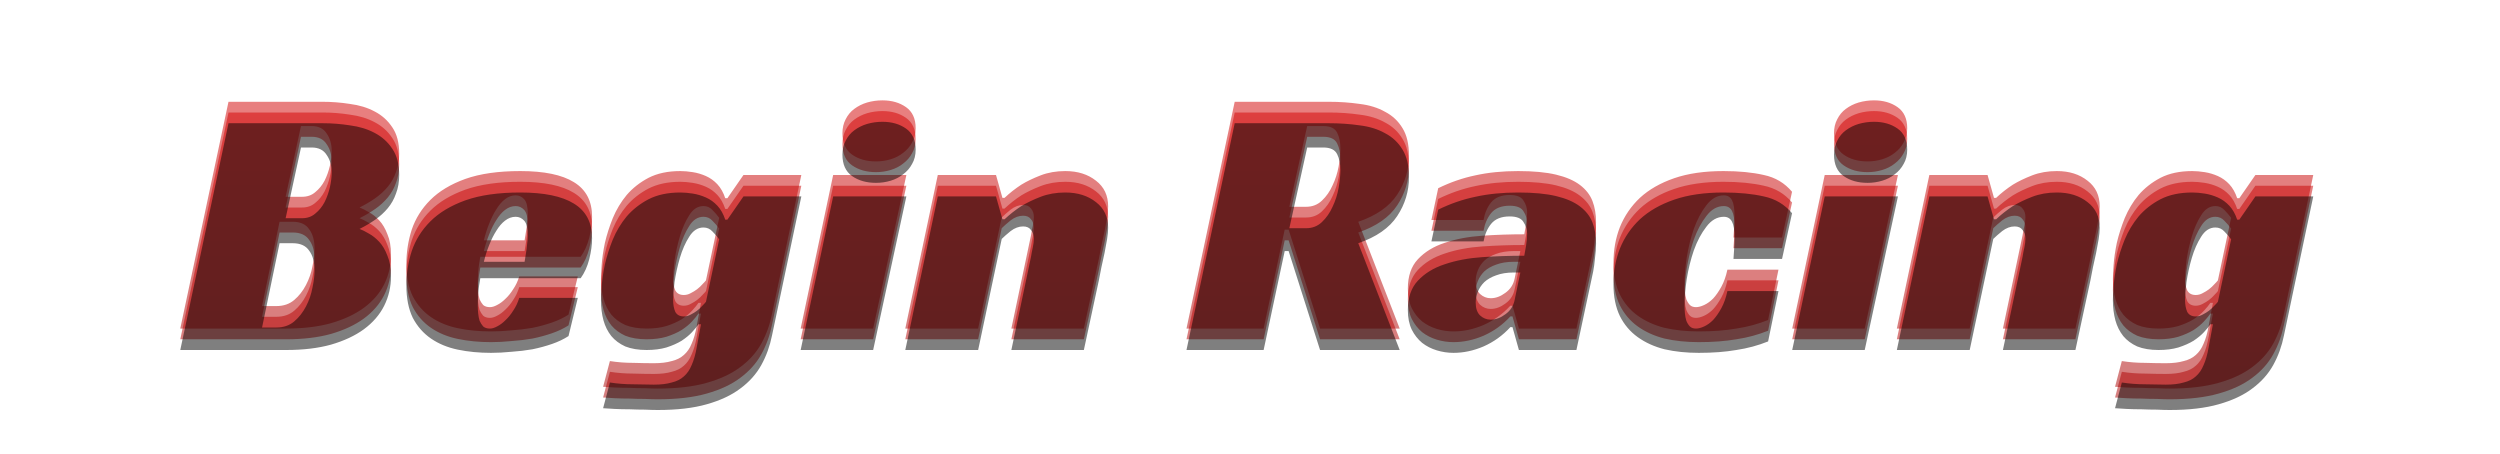 <svg width="700" height="127" viewBox="0 0 700 127" fill="none" xmlns="http://www.w3.org/2000/svg">
<g clip-path="url(#clip0_7_24)">
<path d="M111.777 43C111.777 44.933 111.477 46.667 110.877 48.2C110.343 49.733 109.577 51.1 108.577 52.3C107.577 53.5 106.41 54.567 105.077 55.5C103.743 56.433 102.277 57.3 100.677 58.1C101.41 58.367 102.277 58.8 103.277 59.4C104.277 59.933 105.243 60.7 106.177 61.7C107.11 62.7 107.877 64 108.477 65.6C109.143 67.133 109.477 69.033 109.477 71.3C109.477 74.3 108.843 77.067 107.577 79.6C106.31 82.133 104.41 84.333 101.877 86.2C99.41 88 96.343 89.433 92.677 90.5C89.077 91.5 84.91 92 80.177 92H50.477L63.977 28.5H90.277C92.877 28.5 95.443 28.7 97.977 29.1C100.577 29.433 102.877 30.133 104.877 31.2C106.943 32.267 108.61 33.767 109.877 35.7C111.143 37.567 111.777 40 111.777 43ZM84.577 55.1C86.043 55.1 87.277 54.667 88.277 53.8C89.343 52.933 90.21 51.867 90.877 50.6C91.543 49.267 92.043 47.867 92.377 46.4C92.71 44.867 92.877 43.5 92.877 42.3C92.877 40.367 92.41 38.733 91.477 37.4C90.61 36 89.21 35.3 87.277 35.3H84.277L79.977 55.1H84.577ZM77.377 85.7C79.377 85.7 81.043 85.133 82.377 84C83.71 82.867 84.81 81.467 85.677 79.8C86.543 78.133 87.143 76.4 87.477 74.6C87.877 72.733 88.077 71.1 88.077 69.7C88.077 67.367 87.577 65.533 86.577 64.2C85.643 62.8 84.11 62.1 81.977 62.1H78.277L73.377 85.7H77.377ZM134.484 71.9C134.217 73.367 134.017 74.767 133.884 76.1C133.817 77.433 133.784 78.633 133.784 79.7C133.784 80.3 133.817 80.967 133.884 81.7C133.95 82.433 134.084 83.133 134.284 83.8C134.55 84.4 134.884 84.933 135.284 85.4C135.75 85.8 136.384 86 137.184 86C137.784 86 138.45 85.8 139.184 85.4C139.984 85 140.75 84.433 141.484 83.7C142.284 82.967 143.017 82.067 143.684 81C144.417 79.933 144.984 78.733 145.384 77.4H161.784L159.184 88.1C157.85 88.967 156.317 89.7 154.584 90.3C152.85 90.9 151.017 91.4 149.084 91.8C147.15 92.133 145.184 92.367 143.184 92.5C141.184 92.7 139.284 92.8 137.484 92.8C134.15 92.8 131.05 92.5 128.184 91.9C125.317 91.3 122.817 90.267 120.684 88.8C118.55 87.333 116.85 85.4 115.584 83C114.384 80.533 113.784 77.5 113.784 73.9C113.784 70.633 114.284 67.433 115.284 64.3C116.35 61.167 118.084 58.4 120.484 56C122.95 53.533 126.217 51.567 130.284 50.1C134.417 48.633 139.55 47.9 145.684 47.9C152.35 47.9 157.35 48.933 160.684 51C164.084 53.067 165.784 56.3 165.784 60.7C165.784 62.5 165.517 64.467 164.984 66.6C164.45 68.667 163.65 70.433 162.584 71.9H134.484ZM147.784 60C147.784 57.933 147.45 56.533 146.784 55.8C146.117 55.067 145.317 54.7 144.384 54.7C143.317 54.7 142.317 55.067 141.384 55.8C140.517 56.467 139.717 57.4 138.984 58.6C138.25 59.733 137.584 61.067 136.984 62.6C136.384 64.067 135.884 65.633 135.484 67.3H146.884C147.017 66.5 147.15 65.667 147.284 64.8C147.417 64.067 147.517 63.267 147.584 62.4C147.717 61.533 147.784 60.733 147.784 60ZM208.171 49H224.371L216.171 87.9C215.571 90.9 214.571 93.667 213.171 96.2C211.771 98.733 209.804 100.933 207.271 102.8C204.804 104.667 201.671 106.133 197.871 107.2C194.138 108.267 189.571 108.8 184.171 108.8C183.171 108.8 181.971 108.767 180.571 108.7C179.171 108.7 177.738 108.667 176.271 108.6C174.804 108.6 173.404 108.567 172.071 108.5C170.738 108.433 169.671 108.367 168.871 108.3L170.771 101.1C172.904 101.433 175.071 101.6 177.271 101.6C179.538 101.667 181.471 101.7 183.071 101.7C185.071 101.7 186.738 101.5 188.071 101.1C189.471 100.767 190.604 100.2 191.471 99.4C192.404 98.6 193.138 97.533 193.671 96.2C194.271 94.867 194.738 93.233 195.071 91.3L196.271 84.8H195.571C195.171 85.4 194.571 86.133 193.771 87C193.038 87.8 192.071 88.6 190.871 89.4C189.671 90.133 188.238 90.767 186.571 91.3C184.971 91.767 183.138 92 181.071 92C178.738 92 176.738 91.667 175.071 91C173.471 90.267 172.171 89.3 171.171 88.1C170.171 86.833 169.438 85.367 168.971 83.7C168.504 81.967 168.271 80.1 168.271 78.1C168.271 77.233 168.338 75.9 168.471 74.1C168.604 72.3 168.904 70.267 169.371 68C169.904 65.733 170.638 63.433 171.571 61.1C172.571 58.7 173.871 56.533 175.471 54.6C177.138 52.667 179.171 51.067 181.571 49.8C184.038 48.533 187.004 47.9 190.471 47.9C191.538 47.9 192.704 48 193.971 48.2C195.238 48.4 196.471 48.767 197.671 49.3C198.871 49.833 199.938 50.6 200.871 51.6C201.804 52.6 202.538 53.9 203.071 55.5H203.671L208.171 49ZM196.971 57.7C195.371 57.7 194.038 58.567 192.971 60.3C191.904 61.967 191.038 63.933 190.371 66.2C189.704 68.467 189.204 70.733 188.871 73C188.604 75.2 188.471 76.833 188.471 77.9C188.471 79.233 188.671 80.367 189.071 81.3C189.538 82.167 190.338 82.6 191.471 82.6C192.138 82.6 192.771 82.433 193.371 82.1C194.038 81.767 194.638 81.4 195.171 81C195.771 80.533 196.271 80.067 196.671 79.6C197.138 79.133 197.471 78.767 197.671 78.5L201.371 61C200.838 60.267 200.204 59.533 199.471 58.8C198.804 58.067 197.971 57.7 196.971 57.7ZM244.484 92H224.184L233.284 49H253.784L244.484 92ZM256.384 35.9C256.384 37.433 256.05 38.767 255.384 39.9C254.784 41.033 253.95 42 252.884 42.8C251.884 43.6 250.717 44.2 249.384 44.6C248.05 45 246.684 45.2 245.284 45.2C242.617 45.2 240.384 44.567 238.584 43.3C236.784 42.033 235.884 40.033 235.884 37.3C235.884 35.833 236.184 34.533 236.784 33.4C237.384 32.2 238.184 31.233 239.184 30.5C240.25 29.7 241.45 29.1 242.784 28.7C244.184 28.3 245.617 28.1 247.084 28.1C249.684 28.1 251.884 28.733 253.684 30C255.484 31.267 256.384 33.233 256.384 35.9ZM281.28 55.4C282.68 54.067 284.247 52.833 285.98 51.7C287.514 50.767 289.314 49.9 291.38 49.1C293.447 48.3 295.747 47.9 298.28 47.9C301.747 47.9 304.614 48.8 306.88 50.6C309.147 52.333 310.28 54.733 310.28 57.8C310.28 58.667 310.18 59.733 309.98 61C309.78 62.2 309.547 63.467 309.28 64.8C309.014 66.133 308.714 67.5 308.38 68.9C308.114 70.233 307.88 71.433 307.68 72.5L303.48 92H283.18L288.68 65.9C288.814 65.033 288.98 64.167 289.18 63.3C289.38 62.367 289.48 61.533 289.48 60.8C289.48 59.8 289.214 59 288.68 58.4C288.214 57.733 287.48 57.4 286.48 57.4C285.28 57.4 284.114 57.833 282.98 58.7C281.914 59.567 281.08 60.3 280.48 60.9L273.88 92H253.48L262.58 49H278.88L280.68 55.4H281.28ZM394.515 43.6C394.515 47.533 393.415 51.167 391.215 54.5C389.015 57.833 385.382 60.367 380.315 62.1L391.915 92H369.615L360.815 64.3H359.715L353.815 92H332.215L345.715 28.5H372.015C375.082 28.5 377.982 28.7 380.715 29.1C383.448 29.433 385.815 30.167 387.815 31.3C389.882 32.367 391.515 33.9 392.715 35.9C393.915 37.833 394.515 40.4 394.515 43.6ZM365.715 57.9C367.448 57.9 368.915 57.333 370.115 56.2C371.382 55 372.382 53.567 373.115 51.9C373.915 50.233 374.482 48.467 374.815 46.6C375.148 44.667 375.315 43 375.315 41.6C375.315 39.867 375.015 38.4 374.415 37.2C373.815 35.933 372.515 35.3 370.515 35.3H366.015L361.015 57.9H365.715ZM402.696 52.7C406.096 51.033 409.563 49.833 413.096 49.1C416.696 48.3 420.696 47.9 425.096 47.9C429.363 47.9 432.896 48.233 435.696 48.9C438.496 49.567 440.729 50.533 442.396 51.8C444.063 53.067 445.229 54.567 445.896 56.3C446.563 58.033 446.896 60 446.896 62.2C446.896 63.467 446.796 64.833 446.596 66.3C446.463 67.767 446.296 69 446.096 70L441.396 92H425.296L423.496 85.6H422.896C420.763 87.933 418.263 89.733 415.396 91C412.596 92.2 409.796 92.8 406.996 92.8C405.396 92.8 403.829 92.567 402.296 92.1C400.763 91.633 399.396 90.933 398.196 90C396.996 89 396.029 87.767 395.296 86.3C394.563 84.767 394.196 82.933 394.196 80.8C394.196 77.333 395.129 74.6 396.996 72.6C398.929 70.533 401.429 69 404.496 68C407.629 66.933 411.129 66.267 414.996 66C418.929 65.733 422.863 65.6 426.796 65.6C426.929 64.933 427.096 64 427.296 62.8C427.496 61.533 427.596 60.433 427.596 59.5C427.596 58.3 427.263 57.2 426.596 56.2C425.996 55.133 424.696 54.6 422.696 54.6C420.363 54.6 418.629 55.3 417.496 56.7C416.429 58.033 415.729 59.667 415.396 61.6H400.796L402.696 52.7ZM425.696 70.3H423.896C421.963 70.3 420.296 70.567 418.896 71.1C417.563 71.567 416.463 72.2 415.596 73C414.796 73.8 414.196 74.7 413.796 75.7C413.396 76.7 413.196 77.7 413.196 78.7C413.196 80.3 413.596 81.5 414.396 82.3C415.263 83.1 416.263 83.5 417.396 83.5C418.796 83.5 420.163 83 421.496 82C422.896 81 423.763 79.667 424.096 78L425.696 70.3ZM495.072 89.6C492.272 90.733 489.305 91.533 486.172 92C483.105 92.533 479.605 92.8 475.672 92.8C472.205 92.8 469.005 92.467 466.072 91.8C463.205 91.067 460.705 89.933 458.572 88.4C456.439 86.867 454.772 84.9 453.572 82.5C452.372 80.033 451.772 77.067 451.772 73.6C451.772 70 452.372 66.667 453.572 63.6C454.839 60.467 456.705 57.733 459.172 55.4C461.705 53.067 464.905 51.233 468.772 49.9C472.639 48.567 477.239 47.9 482.572 47.9C486.905 47.9 490.672 48.267 493.872 49C497.072 49.667 499.705 51.233 501.772 53.7L498.972 66.5H485.372C485.439 65.367 485.505 64.367 485.572 63.5C485.639 62.633 485.672 61.667 485.672 60.6C485.672 58.467 485.439 56.967 484.972 56.1C484.505 55.167 483.739 54.7 482.672 54.7C480.805 54.7 479.172 55.633 477.772 57.5C476.372 59.3 475.205 61.5 474.272 64.1C473.405 66.633 472.739 69.333 472.272 72.2C471.872 75 471.672 77.4 471.672 79.4C471.672 80.133 471.705 80.9 471.772 81.7C471.839 82.433 471.972 83.133 472.172 83.8C472.439 84.467 472.772 85 473.172 85.4C473.572 85.8 474.139 86 474.872 86C475.539 86 476.305 85.8 477.172 85.4C478.039 85 478.872 84.4 479.672 83.6C480.472 82.733 481.239 81.633 481.972 80.3C482.705 78.967 483.272 77.367 483.672 75.5H497.972L495.072 89.6ZM522.12 92H501.82L510.92 49H531.42L522.12 92ZM534.02 35.9C534.02 37.433 533.687 38.767 533.02 39.9C532.42 41.033 531.587 42 530.52 42.8C529.52 43.6 528.354 44.2 527.02 44.6C525.687 45 524.32 45.2 522.92 45.2C520.254 45.2 518.02 44.567 516.22 43.3C514.42 42.033 513.52 40.033 513.52 37.3C513.52 35.833 513.82 34.533 514.42 33.4C515.02 32.2 515.82 31.233 516.82 30.5C517.887 29.7 519.087 29.1 520.42 28.7C521.82 28.3 523.254 28.1 524.72 28.1C527.32 28.1 529.52 28.733 531.32 30C533.12 31.267 534.02 33.233 534.02 35.9ZM558.917 55.4C560.317 54.067 561.884 52.833 563.617 51.7C565.151 50.767 566.951 49.9 569.017 49.1C571.084 48.3 573.384 47.9 575.917 47.9C579.384 47.9 582.251 48.8 584.517 50.6C586.784 52.333 587.917 54.733 587.917 57.8C587.917 58.667 587.817 59.733 587.617 61C587.417 62.2 587.184 63.467 586.917 64.8C586.651 66.133 586.351 67.5 586.017 68.9C585.751 70.233 585.517 71.433 585.317 72.5L581.117 92H560.817L566.317 65.9C566.451 65.033 566.617 64.167 566.817 63.3C567.017 62.367 567.117 61.533 567.117 60.8C567.117 59.8 566.851 59 566.317 58.4C565.851 57.733 565.117 57.4 564.117 57.4C562.917 57.4 561.751 57.833 560.617 58.7C559.551 59.567 558.717 60.3 558.117 60.9L551.517 92H531.117L540.217 49H556.517L558.317 55.4H558.917ZM631.511 49H647.711L639.511 87.9C638.911 90.9 637.911 93.667 636.511 96.2C635.111 98.733 633.144 100.933 630.611 102.8C628.144 104.667 625.011 106.133 621.211 107.2C617.478 108.267 612.911 108.8 607.511 108.8C606.511 108.8 605.311 108.767 603.911 108.7C602.511 108.7 601.078 108.667 599.611 108.6C598.144 108.6 596.744 108.567 595.411 108.5C594.078 108.433 593.011 108.367 592.211 108.3L594.111 101.1C596.244 101.433 598.411 101.6 600.611 101.6C602.878 101.667 604.811 101.7 606.411 101.7C608.411 101.7 610.078 101.5 611.411 101.1C612.811 100.767 613.944 100.2 614.811 99.4C615.744 98.6 616.478 97.533 617.011 96.2C617.611 94.867 618.078 93.233 618.411 91.3L619.611 84.8H618.911C618.511 85.4 617.911 86.133 617.111 87C616.378 87.8 615.411 88.6 614.211 89.4C613.011 90.133 611.578 90.767 609.911 91.3C608.311 91.767 606.478 92 604.411 92C602.078 92 600.078 91.667 598.411 91C596.811 90.267 595.511 89.3 594.511 88.1C593.511 86.833 592.778 85.367 592.311 83.7C591.844 81.967 591.611 80.1 591.611 78.1C591.611 77.233 591.678 75.9 591.811 74.1C591.944 72.3 592.244 70.267 592.711 68C593.244 65.733 593.978 63.433 594.911 61.1C595.911 58.7 597.211 56.533 598.811 54.6C600.478 52.667 602.511 51.067 604.911 49.8C607.378 48.533 610.344 47.9 613.811 47.9C614.878 47.9 616.044 48 617.311 48.2C618.578 48.4 619.811 48.767 621.011 49.3C622.211 49.833 623.278 50.6 624.211 51.6C625.144 52.6 625.878 53.9 626.411 55.5H627.011L631.511 49ZM620.311 57.7C618.711 57.7 617.378 58.567 616.311 60.3C615.244 61.967 614.378 63.933 613.711 66.2C613.044 68.467 612.544 70.733 612.211 73C611.944 75.2 611.811 76.833 611.811 77.9C611.811 79.233 612.011 80.367 612.411 81.3C612.878 82.167 613.678 82.6 614.811 82.6C615.478 82.6 616.111 82.433 616.711 82.1C617.378 81.767 617.978 81.4 618.511 81C619.111 80.533 619.611 80.067 620.011 79.6C620.478 79.133 620.811 78.767 621.011 78.5L624.711 61C624.178 60.267 623.544 59.533 622.811 58.8C622.144 58.067 621.311 57.7 620.311 57.7Z" fill="url(#paint0_linear_7_24)" fill-opacity="0.5"/>
<path d="M111.777 46C111.777 47.933 111.477 49.667 110.877 51.2C110.343 52.733 109.577 54.1 108.577 55.3C107.577 56.5 106.41 57.567 105.077 58.5C103.743 59.433 102.277 60.3 100.677 61.1C101.41 61.367 102.277 61.8 103.277 62.4C104.277 62.933 105.243 63.7 106.177 64.7C107.11 65.7 107.877 67 108.477 68.6C109.143 70.133 109.477 72.033 109.477 74.3C109.477 77.3 108.843 80.067 107.577 82.6C106.31 85.133 104.41 87.333 101.877 89.2C99.41 91 96.343 92.433 92.677 93.5C89.077 94.5 84.91 95 80.177 95H50.477L63.977 31.5H90.277C92.877 31.5 95.443 31.7 97.977 32.1C100.577 32.433 102.877 33.133 104.877 34.2C106.943 35.267 108.61 36.767 109.877 38.7C111.143 40.567 111.777 43 111.777 46ZM84.577 58.1C86.043 58.1 87.277 57.667 88.277 56.8C89.343 55.933 90.21 54.867 90.877 53.6C91.543 52.267 92.043 50.867 92.377 49.4C92.71 47.867 92.877 46.5 92.877 45.3C92.877 43.367 92.41 41.733 91.477 40.4C90.61 39 89.21 38.3 87.277 38.3H84.277L79.977 58.1H84.577ZM77.377 88.7C79.377 88.7 81.043 88.133 82.377 87C83.71 85.867 84.81 84.467 85.677 82.8C86.543 81.133 87.143 79.4 87.477 77.6C87.877 75.733 88.077 74.1 88.077 72.7C88.077 70.367 87.577 68.533 86.577 67.2C85.643 65.8 84.11 65.1 81.977 65.1H78.277L73.377 88.7H77.377ZM134.484 74.9C134.217 76.367 134.017 77.767 133.884 79.1C133.817 80.433 133.784 81.633 133.784 82.7C133.784 83.3 133.817 83.967 133.884 84.7C133.95 85.433 134.084 86.133 134.284 86.8C134.55 87.4 134.884 87.933 135.284 88.4C135.75 88.8 136.384 89 137.184 89C137.784 89 138.45 88.8 139.184 88.4C139.984 88 140.75 87.433 141.484 86.7C142.284 85.967 143.017 85.067 143.684 84C144.417 82.933 144.984 81.733 145.384 80.4H161.784L159.184 91.1C157.85 91.967 156.317 92.7 154.584 93.3C152.85 93.9 151.017 94.4 149.084 94.8C147.15 95.133 145.184 95.367 143.184 95.5C141.184 95.7 139.284 95.8 137.484 95.8C134.15 95.8 131.05 95.5 128.184 94.9C125.317 94.3 122.817 93.267 120.684 91.8C118.55 90.333 116.85 88.4 115.584 86C114.384 83.533 113.784 80.5 113.784 76.9C113.784 73.633 114.284 70.433 115.284 67.3C116.35 64.167 118.084 61.4 120.484 59C122.95 56.533 126.217 54.567 130.284 53.1C134.417 51.633 139.55 50.9 145.684 50.9C152.35 50.9 157.35 51.933 160.684 54C164.084 56.067 165.784 59.3 165.784 63.7C165.784 65.5 165.517 67.467 164.984 69.6C164.45 71.667 163.65 73.433 162.584 74.9H134.484ZM147.784 63C147.784 60.933 147.45 59.533 146.784 58.8C146.117 58.067 145.317 57.7 144.384 57.7C143.317 57.7 142.317 58.067 141.384 58.8C140.517 59.467 139.717 60.4 138.984 61.6C138.25 62.733 137.584 64.067 136.984 65.6C136.384 67.067 135.884 68.633 135.484 70.3H146.884C147.017 69.5 147.15 68.667 147.284 67.8C147.417 67.067 147.517 66.267 147.584 65.4C147.717 64.533 147.784 63.733 147.784 63ZM208.171 52H224.371L216.171 90.9C215.571 93.9 214.571 96.667 213.171 99.2C211.771 101.733 209.804 103.933 207.271 105.8C204.804 107.667 201.671 109.133 197.871 110.2C194.138 111.267 189.571 111.8 184.171 111.8C183.171 111.8 181.971 111.767 180.571 111.7C179.171 111.7 177.738 111.667 176.271 111.6C174.804 111.6 173.404 111.567 172.071 111.5C170.738 111.433 169.671 111.367 168.871 111.3L170.771 104.1C172.904 104.433 175.071 104.6 177.271 104.6C179.538 104.667 181.471 104.7 183.071 104.7C185.071 104.7 186.738 104.5 188.071 104.1C189.471 103.767 190.604 103.2 191.471 102.4C192.404 101.6 193.138 100.533 193.671 99.2C194.271 97.867 194.738 96.233 195.071 94.3L196.271 87.8H195.571C195.171 88.4 194.571 89.133 193.771 90C193.038 90.8 192.071 91.6 190.871 92.4C189.671 93.133 188.238 93.767 186.571 94.3C184.971 94.767 183.138 95 181.071 95C178.738 95 176.738 94.667 175.071 94C173.471 93.267 172.171 92.3 171.171 91.1C170.171 89.833 169.438 88.367 168.971 86.7C168.504 84.967 168.271 83.1 168.271 81.1C168.271 80.233 168.338 78.9 168.471 77.1C168.604 75.3 168.904 73.267 169.371 71C169.904 68.733 170.638 66.433 171.571 64.1C172.571 61.7 173.871 59.533 175.471 57.6C177.138 55.667 179.171 54.067 181.571 52.8C184.038 51.533 187.004 50.9 190.471 50.9C191.538 50.9 192.704 51 193.971 51.2C195.238 51.4 196.471 51.767 197.671 52.3C198.871 52.833 199.938 53.6 200.871 54.6C201.804 55.6 202.538 56.9 203.071 58.5H203.671L208.171 52ZM196.971 60.7C195.371 60.7 194.038 61.567 192.971 63.3C191.904 64.967 191.038 66.933 190.371 69.2C189.704 71.467 189.204 73.733 188.871 76C188.604 78.2 188.471 79.833 188.471 80.9C188.471 82.233 188.671 83.367 189.071 84.3C189.538 85.167 190.338 85.6 191.471 85.6C192.138 85.6 192.771 85.433 193.371 85.1C194.038 84.767 194.638 84.4 195.171 84C195.771 83.533 196.271 83.067 196.671 82.6C197.138 82.133 197.471 81.767 197.671 81.5L201.371 64C200.838 63.267 200.204 62.533 199.471 61.8C198.804 61.067 197.971 60.7 196.971 60.7ZM244.484 95H224.184L233.284 52H253.784L244.484 95ZM256.384 38.9C256.384 40.433 256.05 41.767 255.384 42.9C254.784 44.033 253.95 45 252.884 45.8C251.884 46.6 250.717 47.2 249.384 47.6C248.05 48 246.684 48.2 245.284 48.2C242.617 48.2 240.384 47.567 238.584 46.3C236.784 45.033 235.884 43.033 235.884 40.3C235.884 38.833 236.184 37.533 236.784 36.4C237.384 35.2 238.184 34.233 239.184 33.5C240.25 32.7 241.45 32.1 242.784 31.7C244.184 31.3 245.617 31.1 247.084 31.1C249.684 31.1 251.884 31.733 253.684 33C255.484 34.267 256.384 36.233 256.384 38.9ZM281.28 58.4C282.68 57.067 284.247 55.833 285.98 54.7C287.514 53.767 289.314 52.9 291.38 52.1C293.447 51.3 295.747 50.9 298.28 50.9C301.747 50.9 304.614 51.8 306.88 53.6C309.147 55.333 310.28 57.733 310.28 60.8C310.28 61.667 310.18 62.733 309.98 64C309.78 65.2 309.547 66.467 309.28 67.8C309.014 69.133 308.714 70.5 308.38 71.9C308.114 73.233 307.88 74.433 307.68 75.5L303.48 95H283.18L288.68 68.9C288.814 68.033 288.98 67.167 289.18 66.3C289.38 65.367 289.48 64.533 289.48 63.8C289.48 62.8 289.214 62 288.68 61.4C288.214 60.733 287.48 60.4 286.48 60.4C285.28 60.4 284.114 60.833 282.98 61.7C281.914 62.567 281.08 63.3 280.48 63.9L273.88 95H253.48L262.58 52H278.88L280.68 58.4H281.28ZM394.515 46.6C394.515 50.533 393.415 54.167 391.215 57.5C389.015 60.833 385.382 63.367 380.315 65.1L391.915 95H369.615L360.815 67.3H359.715L353.815 95H332.215L345.715 31.5H372.015C375.082 31.5 377.982 31.7 380.715 32.1C383.448 32.433 385.815 33.167 387.815 34.3C389.882 35.367 391.515 36.9 392.715 38.9C393.915 40.833 394.515 43.4 394.515 46.6ZM365.715 60.9C367.448 60.9 368.915 60.333 370.115 59.2C371.382 58 372.382 56.567 373.115 54.9C373.915 53.233 374.482 51.467 374.815 49.6C375.148 47.667 375.315 46 375.315 44.6C375.315 42.867 375.015 41.4 374.415 40.2C373.815 38.933 372.515 38.3 370.515 38.3H366.015L361.015 60.9H365.715ZM402.696 55.7C406.096 54.033 409.563 52.833 413.096 52.1C416.696 51.3 420.696 50.9 425.096 50.9C429.363 50.9 432.896 51.233 435.696 51.9C438.496 52.567 440.729 53.533 442.396 54.8C444.063 56.067 445.229 57.567 445.896 59.3C446.563 61.033 446.896 63 446.896 65.2C446.896 66.467 446.796 67.833 446.596 69.3C446.463 70.767 446.296 72 446.096 73L441.396 95H425.296L423.496 88.6H422.896C420.763 90.933 418.263 92.733 415.396 94C412.596 95.2 409.796 95.8 406.996 95.8C405.396 95.8 403.829 95.567 402.296 95.1C400.763 94.633 399.396 93.933 398.196 93C396.996 92 396.029 90.767 395.296 89.3C394.563 87.767 394.196 85.933 394.196 83.8C394.196 80.333 395.129 77.6 396.996 75.6C398.929 73.533 401.429 72 404.496 71C407.629 69.933 411.129 69.267 414.996 69C418.929 68.733 422.863 68.6 426.796 68.6C426.929 67.933 427.096 67 427.296 65.8C427.496 64.533 427.596 63.433 427.596 62.5C427.596 61.3 427.263 60.2 426.596 59.2C425.996 58.133 424.696 57.6 422.696 57.6C420.363 57.6 418.629 58.3 417.496 59.7C416.429 61.033 415.729 62.667 415.396 64.6H400.796L402.696 55.7ZM425.696 73.3H423.896C421.963 73.3 420.296 73.567 418.896 74.1C417.563 74.567 416.463 75.2 415.596 76C414.796 76.8 414.196 77.7 413.796 78.7C413.396 79.7 413.196 80.7 413.196 81.7C413.196 83.3 413.596 84.5 414.396 85.3C415.263 86.1 416.263 86.5 417.396 86.5C418.796 86.5 420.163 86 421.496 85C422.896 84 423.763 82.667 424.096 81L425.696 73.3ZM495.072 92.6C492.272 93.733 489.305 94.533 486.172 95C483.105 95.533 479.605 95.8 475.672 95.8C472.205 95.8 469.005 95.467 466.072 94.8C463.205 94.067 460.705 92.933 458.572 91.4C456.439 89.867 454.772 87.9 453.572 85.5C452.372 83.033 451.772 80.067 451.772 76.6C451.772 73 452.372 69.667 453.572 66.6C454.839 63.467 456.705 60.733 459.172 58.4C461.705 56.067 464.905 54.233 468.772 52.9C472.639 51.567 477.239 50.9 482.572 50.9C486.905 50.9 490.672 51.267 493.872 52C497.072 52.667 499.705 54.233 501.772 56.7L498.972 69.5H485.372C485.439 68.367 485.505 67.367 485.572 66.5C485.639 65.633 485.672 64.667 485.672 63.6C485.672 61.467 485.439 59.967 484.972 59.1C484.505 58.167 483.739 57.7 482.672 57.7C480.805 57.7 479.172 58.633 477.772 60.5C476.372 62.3 475.205 64.5 474.272 67.1C473.405 69.633 472.739 72.333 472.272 75.2C471.872 78 471.672 80.4 471.672 82.4C471.672 83.133 471.705 83.9 471.772 84.7C471.839 85.433 471.972 86.133 472.172 86.8C472.439 87.467 472.772 88 473.172 88.4C473.572 88.8 474.139 89 474.872 89C475.539 89 476.305 88.8 477.172 88.4C478.039 88 478.872 87.4 479.672 86.6C480.472 85.733 481.239 84.633 481.972 83.3C482.705 81.967 483.272 80.367 483.672 78.5H497.972L495.072 92.6ZM522.12 95H501.82L510.92 52H531.42L522.12 95ZM534.02 38.9C534.02 40.433 533.687 41.767 533.02 42.9C532.42 44.033 531.587 45 530.52 45.8C529.52 46.6 528.354 47.2 527.02 47.6C525.687 48 524.32 48.2 522.92 48.2C520.254 48.2 518.02 47.567 516.22 46.3C514.42 45.033 513.52 43.033 513.52 40.3C513.52 38.833 513.82 37.533 514.42 36.4C515.02 35.2 515.82 34.233 516.82 33.5C517.887 32.7 519.087 32.1 520.42 31.7C521.82 31.3 523.254 31.1 524.72 31.1C527.32 31.1 529.52 31.733 531.32 33C533.12 34.267 534.02 36.233 534.02 38.9ZM558.917 58.4C560.317 57.067 561.884 55.833 563.617 54.7C565.151 53.767 566.951 52.9 569.017 52.1C571.084 51.3 573.384 50.9 575.917 50.9C579.384 50.9 582.251 51.8 584.517 53.6C586.784 55.333 587.917 57.733 587.917 60.8C587.917 61.667 587.817 62.733 587.617 64C587.417 65.2 587.184 66.467 586.917 67.8C586.651 69.133 586.351 70.5 586.017 71.9C585.751 73.233 585.517 74.433 585.317 75.5L581.117 95H560.817L566.317 68.9C566.451 68.033 566.617 67.167 566.817 66.3C567.017 65.367 567.117 64.533 567.117 63.8C567.117 62.8 566.851 62 566.317 61.4C565.851 60.733 565.117 60.4 564.117 60.4C562.917 60.4 561.751 60.833 560.617 61.7C559.551 62.567 558.717 63.3 558.117 63.9L551.517 95H531.117L540.217 52H556.517L558.317 58.4H558.917ZM631.511 52H647.711L639.511 90.9C638.911 93.9 637.911 96.667 636.511 99.2C635.111 101.733 633.144 103.933 630.611 105.8C628.144 107.667 625.011 109.133 621.211 110.2C617.478 111.267 612.911 111.8 607.511 111.8C606.511 111.8 605.311 111.767 603.911 111.7C602.511 111.7 601.078 111.667 599.611 111.6C598.144 111.6 596.744 111.567 595.411 111.5C594.078 111.433 593.011 111.367 592.211 111.3L594.111 104.1C596.244 104.433 598.411 104.6 600.611 104.6C602.878 104.667 604.811 104.7 606.411 104.7C608.411 104.7 610.078 104.5 611.411 104.1C612.811 103.767 613.944 103.2 614.811 102.4C615.744 101.6 616.478 100.533 617.011 99.2C617.611 97.867 618.078 96.233 618.411 94.3L619.611 87.8H618.911C618.511 88.4 617.911 89.133 617.111 90C616.378 90.8 615.411 91.6 614.211 92.4C613.011 93.133 611.578 93.767 609.911 94.3C608.311 94.767 606.478 95 604.411 95C602.078 95 600.078 94.667 598.411 94C596.811 93.267 595.511 92.3 594.511 91.1C593.511 89.833 592.778 88.367 592.311 86.7C591.844 84.967 591.611 83.1 591.611 81.1C591.611 80.233 591.678 78.9 591.811 77.1C591.944 75.3 592.244 73.267 592.711 71C593.244 68.733 593.978 66.433 594.911 64.1C595.911 61.7 597.211 59.533 598.811 57.6C600.478 55.667 602.511 54.067 604.911 52.8C607.378 51.533 610.344 50.9 613.811 50.9C614.878 50.9 616.044 51 617.311 51.2C618.578 51.4 619.811 51.767 621.011 52.3C622.211 52.833 623.278 53.6 624.211 54.6C625.144 55.6 625.878 56.9 626.411 58.5H627.011L631.511 52ZM620.311 60.7C618.711 60.7 617.378 61.567 616.311 63.3C615.244 64.967 614.378 66.933 613.711 69.2C613.044 71.467 612.544 73.733 612.211 76C611.944 78.2 611.811 79.833 611.811 80.9C611.811 82.233 612.011 83.367 612.411 84.3C612.878 85.167 613.678 85.6 614.811 85.6C615.478 85.6 616.111 85.433 616.711 85.1C617.378 84.767 617.978 84.4 618.511 84C619.111 83.533 619.611 83.067 620.011 82.6C620.478 82.133 620.811 81.767 621.011 81.5L624.711 64C624.178 63.267 623.544 62.533 622.811 61.8C622.144 61.067 621.311 60.7 620.311 60.7Z" fill="url(#paint1_linear_7_24)" fill-opacity="0.5"/>
<path d="M111.777 49C111.777 50.933 111.477 52.667 110.877 54.2C110.343 55.733 109.577 57.1 108.577 58.3C107.577 59.5 106.41 60.567 105.077 61.5C103.743 62.433 102.277 63.3 100.677 64.1C101.41 64.367 102.277 64.8 103.277 65.4C104.277 65.933 105.243 66.7 106.177 67.7C107.11 68.7 107.877 70 108.477 71.6C109.143 73.133 109.477 75.033 109.477 77.3C109.477 80.3 108.843 83.067 107.577 85.6C106.31 88.133 104.41 90.333 101.877 92.2C99.41 94 96.343 95.433 92.677 96.5C89.077 97.5 84.91 98 80.177 98H50.477L63.977 34.5H90.277C92.877 34.5 95.443 34.7 97.977 35.1C100.577 35.433 102.877 36.133 104.877 37.2C106.943 38.267 108.61 39.767 109.877 41.7C111.143 43.567 111.777 46 111.777 49ZM84.577 61.1C86.043 61.1 87.277 60.667 88.277 59.8C89.343 58.933 90.21 57.867 90.877 56.6C91.543 55.267 92.043 53.867 92.377 52.4C92.71 50.867 92.877 49.5 92.877 48.3C92.877 46.367 92.41 44.733 91.477 43.4C90.61 42 89.21 41.3 87.277 41.3H84.277L79.977 61.1H84.577ZM77.377 91.7C79.377 91.7 81.043 91.133 82.377 90C83.71 88.867 84.81 87.467 85.677 85.8C86.543 84.133 87.143 82.4 87.477 80.6C87.877 78.733 88.077 77.1 88.077 75.7C88.077 73.367 87.577 71.533 86.577 70.2C85.643 68.8 84.11 68.1 81.977 68.1H78.277L73.377 91.7H77.377ZM134.484 77.9C134.217 79.367 134.017 80.767 133.884 82.1C133.817 83.433 133.784 84.633 133.784 85.7C133.784 86.3 133.817 86.967 133.884 87.7C133.95 88.433 134.084 89.133 134.284 89.8C134.55 90.4 134.884 90.933 135.284 91.4C135.75 91.8 136.384 92 137.184 92C137.784 92 138.45 91.8 139.184 91.4C139.984 91 140.75 90.433 141.484 89.7C142.284 88.967 143.017 88.067 143.684 87C144.417 85.933 144.984 84.733 145.384 83.4H161.784L159.184 94.1C157.85 94.967 156.317 95.7 154.584 96.3C152.85 96.9 151.017 97.4 149.084 97.8C147.15 98.133 145.184 98.367 143.184 98.5C141.184 98.7 139.284 98.8 137.484 98.8C134.15 98.8 131.05 98.5 128.184 97.9C125.317 97.3 122.817 96.267 120.684 94.8C118.55 93.333 116.85 91.4 115.584 89C114.384 86.533 113.784 83.5 113.784 79.9C113.784 76.633 114.284 73.433 115.284 70.3C116.35 67.167 118.084 64.4 120.484 62C122.95 59.533 126.217 57.567 130.284 56.1C134.417 54.633 139.55 53.9 145.684 53.9C152.35 53.9 157.35 54.933 160.684 57C164.084 59.067 165.784 62.3 165.784 66.7C165.784 68.5 165.517 70.467 164.984 72.6C164.45 74.667 163.65 76.433 162.584 77.9H134.484ZM147.784 66C147.784 63.933 147.45 62.533 146.784 61.8C146.117 61.067 145.317 60.7 144.384 60.7C143.317 60.7 142.317 61.067 141.384 61.8C140.517 62.467 139.717 63.4 138.984 64.6C138.25 65.733 137.584 67.067 136.984 68.6C136.384 70.067 135.884 71.633 135.484 73.3H146.884C147.017 72.5 147.15 71.667 147.284 70.8C147.417 70.067 147.517 69.267 147.584 68.4C147.717 67.533 147.784 66.733 147.784 66ZM208.171 55H224.371L216.171 93.9C215.571 96.9 214.571 99.667 213.171 102.2C211.771 104.733 209.804 106.933 207.271 108.8C204.804 110.667 201.671 112.133 197.871 113.2C194.138 114.267 189.571 114.8 184.171 114.8C183.171 114.8 181.971 114.767 180.571 114.7C179.171 114.7 177.738 114.667 176.271 114.6C174.804 114.6 173.404 114.567 172.071 114.5C170.738 114.433 169.671 114.367 168.871 114.3L170.771 107.1C172.904 107.433 175.071 107.6 177.271 107.6C179.538 107.667 181.471 107.7 183.071 107.7C185.071 107.7 186.738 107.5 188.071 107.1C189.471 106.767 190.604 106.2 191.471 105.4C192.404 104.6 193.138 103.533 193.671 102.2C194.271 100.867 194.738 99.233 195.071 97.3L196.271 90.8H195.571C195.171 91.4 194.571 92.133 193.771 93C193.038 93.8 192.071 94.6 190.871 95.4C189.671 96.133 188.238 96.767 186.571 97.3C184.971 97.767 183.138 98 181.071 98C178.738 98 176.738 97.667 175.071 97C173.471 96.267 172.171 95.3 171.171 94.1C170.171 92.833 169.438 91.367 168.971 89.7C168.504 87.967 168.271 86.1 168.271 84.1C168.271 83.233 168.338 81.9 168.471 80.1C168.604 78.3 168.904 76.267 169.371 74C169.904 71.733 170.638 69.433 171.571 67.1C172.571 64.7 173.871 62.533 175.471 60.6C177.138 58.667 179.171 57.067 181.571 55.8C184.038 54.533 187.004 53.9 190.471 53.9C191.538 53.9 192.704 54 193.971 54.2C195.238 54.4 196.471 54.767 197.671 55.3C198.871 55.833 199.938 56.6 200.871 57.6C201.804 58.6 202.538 59.9 203.071 61.5H203.671L208.171 55ZM196.971 63.7C195.371 63.7 194.038 64.567 192.971 66.3C191.904 67.967 191.038 69.933 190.371 72.2C189.704 74.467 189.204 76.733 188.871 79C188.604 81.2 188.471 82.833 188.471 83.9C188.471 85.233 188.671 86.367 189.071 87.3C189.538 88.167 190.338 88.6 191.471 88.6C192.138 88.6 192.771 88.433 193.371 88.1C194.038 87.767 194.638 87.4 195.171 87C195.771 86.533 196.271 86.067 196.671 85.6C197.138 85.133 197.471 84.767 197.671 84.5L201.371 67C200.838 66.267 200.204 65.533 199.471 64.8C198.804 64.067 197.971 63.7 196.971 63.7ZM244.484 98H224.184L233.284 55H253.784L244.484 98ZM256.384 41.9C256.384 43.433 256.05 44.767 255.384 45.9C254.784 47.033 253.95 48 252.884 48.8C251.884 49.6 250.717 50.2 249.384 50.6C248.05 51 246.684 51.2 245.284 51.2C242.617 51.2 240.384 50.567 238.584 49.3C236.784 48.033 235.884 46.033 235.884 43.3C235.884 41.833 236.184 40.533 236.784 39.4C237.384 38.2 238.184 37.233 239.184 36.5C240.25 35.7 241.45 35.1 242.784 34.7C244.184 34.3 245.617 34.1 247.084 34.1C249.684 34.1 251.884 34.733 253.684 36C255.484 37.267 256.384 39.233 256.384 41.9ZM281.28 61.4C282.68 60.067 284.247 58.833 285.98 57.7C287.514 56.767 289.314 55.9 291.38 55.1C293.447 54.3 295.747 53.9 298.28 53.9C301.747 53.9 304.614 54.8 306.88 56.6C309.147 58.333 310.28 60.733 310.28 63.8C310.28 64.667 310.18 65.733 309.98 67C309.78 68.2 309.547 69.467 309.28 70.8C309.014 72.133 308.714 73.5 308.38 74.9C308.114 76.233 307.88 77.433 307.68 78.5L303.48 98H283.18L288.68 71.9C288.814 71.033 288.98 70.167 289.18 69.3C289.38 68.367 289.48 67.533 289.48 66.8C289.48 65.8 289.214 65 288.68 64.4C288.214 63.733 287.48 63.4 286.48 63.4C285.28 63.4 284.114 63.833 282.98 64.7C281.914 65.567 281.08 66.3 280.48 66.9L273.88 98H253.48L262.58 55H278.88L280.68 61.4H281.28ZM394.515 49.6C394.515 53.533 393.415 57.167 391.215 60.5C389.015 63.833 385.382 66.367 380.315 68.1L391.915 98H369.615L360.815 70.3H359.715L353.815 98H332.215L345.715 34.5H372.015C375.082 34.5 377.982 34.7 380.715 35.1C383.448 35.433 385.815 36.167 387.815 37.3C389.882 38.367 391.515 39.9 392.715 41.9C393.915 43.833 394.515 46.4 394.515 49.6ZM365.715 63.9C367.448 63.9 368.915 63.333 370.115 62.2C371.382 61 372.382 59.567 373.115 57.9C373.915 56.233 374.482 54.467 374.815 52.6C375.148 50.667 375.315 49 375.315 47.6C375.315 45.867 375.015 44.4 374.415 43.2C373.815 41.933 372.515 41.3 370.515 41.3H366.015L361.015 63.9H365.715ZM402.696 58.7C406.096 57.033 409.563 55.833 413.096 55.1C416.696 54.3 420.696 53.9 425.096 53.9C429.363 53.9 432.896 54.233 435.696 54.9C438.496 55.567 440.729 56.533 442.396 57.8C444.063 59.067 445.229 60.567 445.896 62.3C446.563 64.033 446.896 66 446.896 68.2C446.896 69.467 446.796 70.833 446.596 72.3C446.463 73.767 446.296 75 446.096 76L441.396 98H425.296L423.496 91.6H422.896C420.763 93.933 418.263 95.733 415.396 97C412.596 98.2 409.796 98.8 406.996 98.8C405.396 98.8 403.829 98.567 402.296 98.1C400.763 97.633 399.396 96.933 398.196 96C396.996 95 396.029 93.767 395.296 92.3C394.563 90.767 394.196 88.933 394.196 86.8C394.196 83.333 395.129 80.6 396.996 78.6C398.929 76.533 401.429 75 404.496 74C407.629 72.933 411.129 72.267 414.996 72C418.929 71.733 422.863 71.6 426.796 71.6C426.929 70.933 427.096 70 427.296 68.8C427.496 67.533 427.596 66.433 427.596 65.5C427.596 64.3 427.263 63.2 426.596 62.2C425.996 61.133 424.696 60.6 422.696 60.6C420.363 60.6 418.629 61.3 417.496 62.7C416.429 64.033 415.729 65.667 415.396 67.6H400.796L402.696 58.7ZM425.696 76.3H423.896C421.963 76.3 420.296 76.567 418.896 77.1C417.563 77.567 416.463 78.2 415.596 79C414.796 79.8 414.196 80.7 413.796 81.7C413.396 82.7 413.196 83.7 413.196 84.7C413.196 86.3 413.596 87.5 414.396 88.3C415.263 89.1 416.263 89.5 417.396 89.5C418.796 89.5 420.163 89 421.496 88C422.896 87 423.763 85.667 424.096 84L425.696 76.3ZM495.072 95.6C492.272 96.733 489.305 97.533 486.172 98C483.105 98.533 479.605 98.8 475.672 98.8C472.205 98.8 469.005 98.467 466.072 97.8C463.205 97.067 460.705 95.933 458.572 94.4C456.439 92.867 454.772 90.9 453.572 88.5C452.372 86.033 451.772 83.067 451.772 79.6C451.772 76 452.372 72.667 453.572 69.6C454.839 66.467 456.705 63.733 459.172 61.4C461.705 59.067 464.905 57.233 468.772 55.9C472.639 54.567 477.239 53.9 482.572 53.9C486.905 53.9 490.672 54.267 493.872 55C497.072 55.667 499.705 57.233 501.772 59.7L498.972 72.5H485.372C485.439 71.367 485.505 70.367 485.572 69.5C485.639 68.633 485.672 67.667 485.672 66.6C485.672 64.467 485.439 62.967 484.972 62.1C484.505 61.167 483.739 60.7 482.672 60.7C480.805 60.7 479.172 61.633 477.772 63.5C476.372 65.3 475.205 67.5 474.272 70.1C473.405 72.633 472.739 75.333 472.272 78.2C471.872 81 471.672 83.4 471.672 85.4C471.672 86.133 471.705 86.9 471.772 87.7C471.839 88.433 471.972 89.133 472.172 89.8C472.439 90.467 472.772 91 473.172 91.4C473.572 91.8 474.139 92 474.872 92C475.539 92 476.305 91.8 477.172 91.4C478.039 91 478.872 90.4 479.672 89.6C480.472 88.733 481.239 87.633 481.972 86.3C482.705 84.967 483.272 83.367 483.672 81.5H497.972L495.072 95.6ZM522.12 98H501.82L510.92 55H531.42L522.12 98ZM534.02 41.9C534.02 43.433 533.687 44.767 533.02 45.9C532.42 47.033 531.587 48 530.52 48.8C529.52 49.6 528.354 50.2 527.02 50.6C525.687 51 524.32 51.2 522.92 51.2C520.254 51.2 518.02 50.567 516.22 49.3C514.42 48.033 513.52 46.033 513.52 43.3C513.52 41.833 513.82 40.533 514.42 39.4C515.02 38.2 515.82 37.233 516.82 36.5C517.887 35.7 519.087 35.1 520.42 34.7C521.82 34.3 523.254 34.1 524.72 34.1C527.32 34.1 529.52 34.733 531.32 36C533.12 37.267 534.02 39.233 534.02 41.9ZM558.917 61.4C560.317 60.067 561.884 58.833 563.617 57.7C565.151 56.767 566.951 55.9 569.017 55.1C571.084 54.3 573.384 53.9 575.917 53.9C579.384 53.9 582.251 54.8 584.517 56.6C586.784 58.333 587.917 60.733 587.917 63.8C587.917 64.667 587.817 65.733 587.617 67C587.417 68.2 587.184 69.467 586.917 70.8C586.651 72.133 586.351 73.5 586.017 74.9C585.751 76.233 585.517 77.433 585.317 78.5L581.117 98H560.817L566.317 71.9C566.451 71.033 566.617 70.167 566.817 69.3C567.017 68.367 567.117 67.533 567.117 66.8C567.117 65.8 566.851 65 566.317 64.4C565.851 63.733 565.117 63.4 564.117 63.4C562.917 63.4 561.751 63.833 560.617 64.7C559.551 65.567 558.717 66.3 558.117 66.9L551.517 98H531.117L540.217 55H556.517L558.317 61.4H558.917ZM631.511 55H647.711L639.511 93.9C638.911 96.9 637.911 99.667 636.511 102.2C635.111 104.733 633.144 106.933 630.611 108.8C628.144 110.667 625.011 112.133 621.211 113.2C617.478 114.267 612.911 114.8 607.511 114.8C606.511 114.8 605.311 114.767 603.911 114.7C602.511 114.7 601.078 114.667 599.611 114.6C598.144 114.6 596.744 114.567 595.411 114.5C594.078 114.433 593.011 114.367 592.211 114.3L594.111 107.1C596.244 107.433 598.411 107.6 600.611 107.6C602.878 107.667 604.811 107.7 606.411 107.7C608.411 107.7 610.078 107.5 611.411 107.1C612.811 106.767 613.944 106.2 614.811 105.4C615.744 104.6 616.478 103.533 617.011 102.2C617.611 100.867 618.078 99.233 618.411 97.3L619.611 90.8H618.911C618.511 91.4 617.911 92.133 617.111 93C616.378 93.8 615.411 94.6 614.211 95.4C613.011 96.133 611.578 96.767 609.911 97.3C608.311 97.767 606.478 98 604.411 98C602.078 98 600.078 97.667 598.411 97C596.811 96.267 595.511 95.3 594.511 94.1C593.511 92.833 592.778 91.367 592.311 89.7C591.844 87.967 591.611 86.1 591.611 84.1C591.611 83.233 591.678 81.9 591.811 80.1C591.944 78.3 592.244 76.267 592.711 74C593.244 71.733 593.978 69.433 594.911 67.1C595.911 64.7 597.211 62.533 598.811 60.6C600.478 58.667 602.511 57.067 604.911 55.8C607.378 54.533 610.344 53.9 613.811 53.9C614.878 53.9 616.044 54 617.311 54.2C618.578 54.4 619.811 54.767 621.011 55.3C622.211 55.833 623.278 56.6 624.211 57.6C625.144 58.6 625.878 59.9 626.411 61.5H627.011L631.511 55ZM620.311 63.7C618.711 63.7 617.378 64.567 616.311 66.3C615.244 67.967 614.378 69.933 613.711 72.2C613.044 74.467 612.544 76.733 612.211 79C611.944 81.2 611.811 82.833 611.811 83.9C611.811 85.233 612.011 86.367 612.411 87.3C612.878 88.167 613.678 88.6 614.811 88.6C615.478 88.6 616.111 88.433 616.711 88.1C617.378 87.767 617.978 87.4 618.511 87C619.111 86.533 619.611 86.067 620.011 85.6C620.478 85.133 620.811 84.767 621.011 84.5L624.711 67C624.178 66.267 623.544 65.533 622.811 64.8C622.144 64.067 621.311 63.7 620.311 63.7Z" fill="black" fill-opacity="0.5"/>
</g>
<defs>
<linearGradient id="paint0_linear_7_24" x1="349.5" y1="-6" x2="349.5" y2="120" gradientUnits="userSpaceOnUse">
<stop stop-color="#E50000"/>
<stop offset="1" stop-color="#A40000"/>
</linearGradient>
<linearGradient id="paint1_linear_7_24" x1="349.5" y1="-3" x2="349.5" y2="124" gradientUnits="userSpaceOnUse">
<stop stop-color="#E50000"/>
<stop offset="1" stop-color="#A40000"/>
</linearGradient>
<clipPath id="clip0_7_24">
<rect width="700" height="127" fill="white"/>
</clipPath>
</defs>
</svg>

